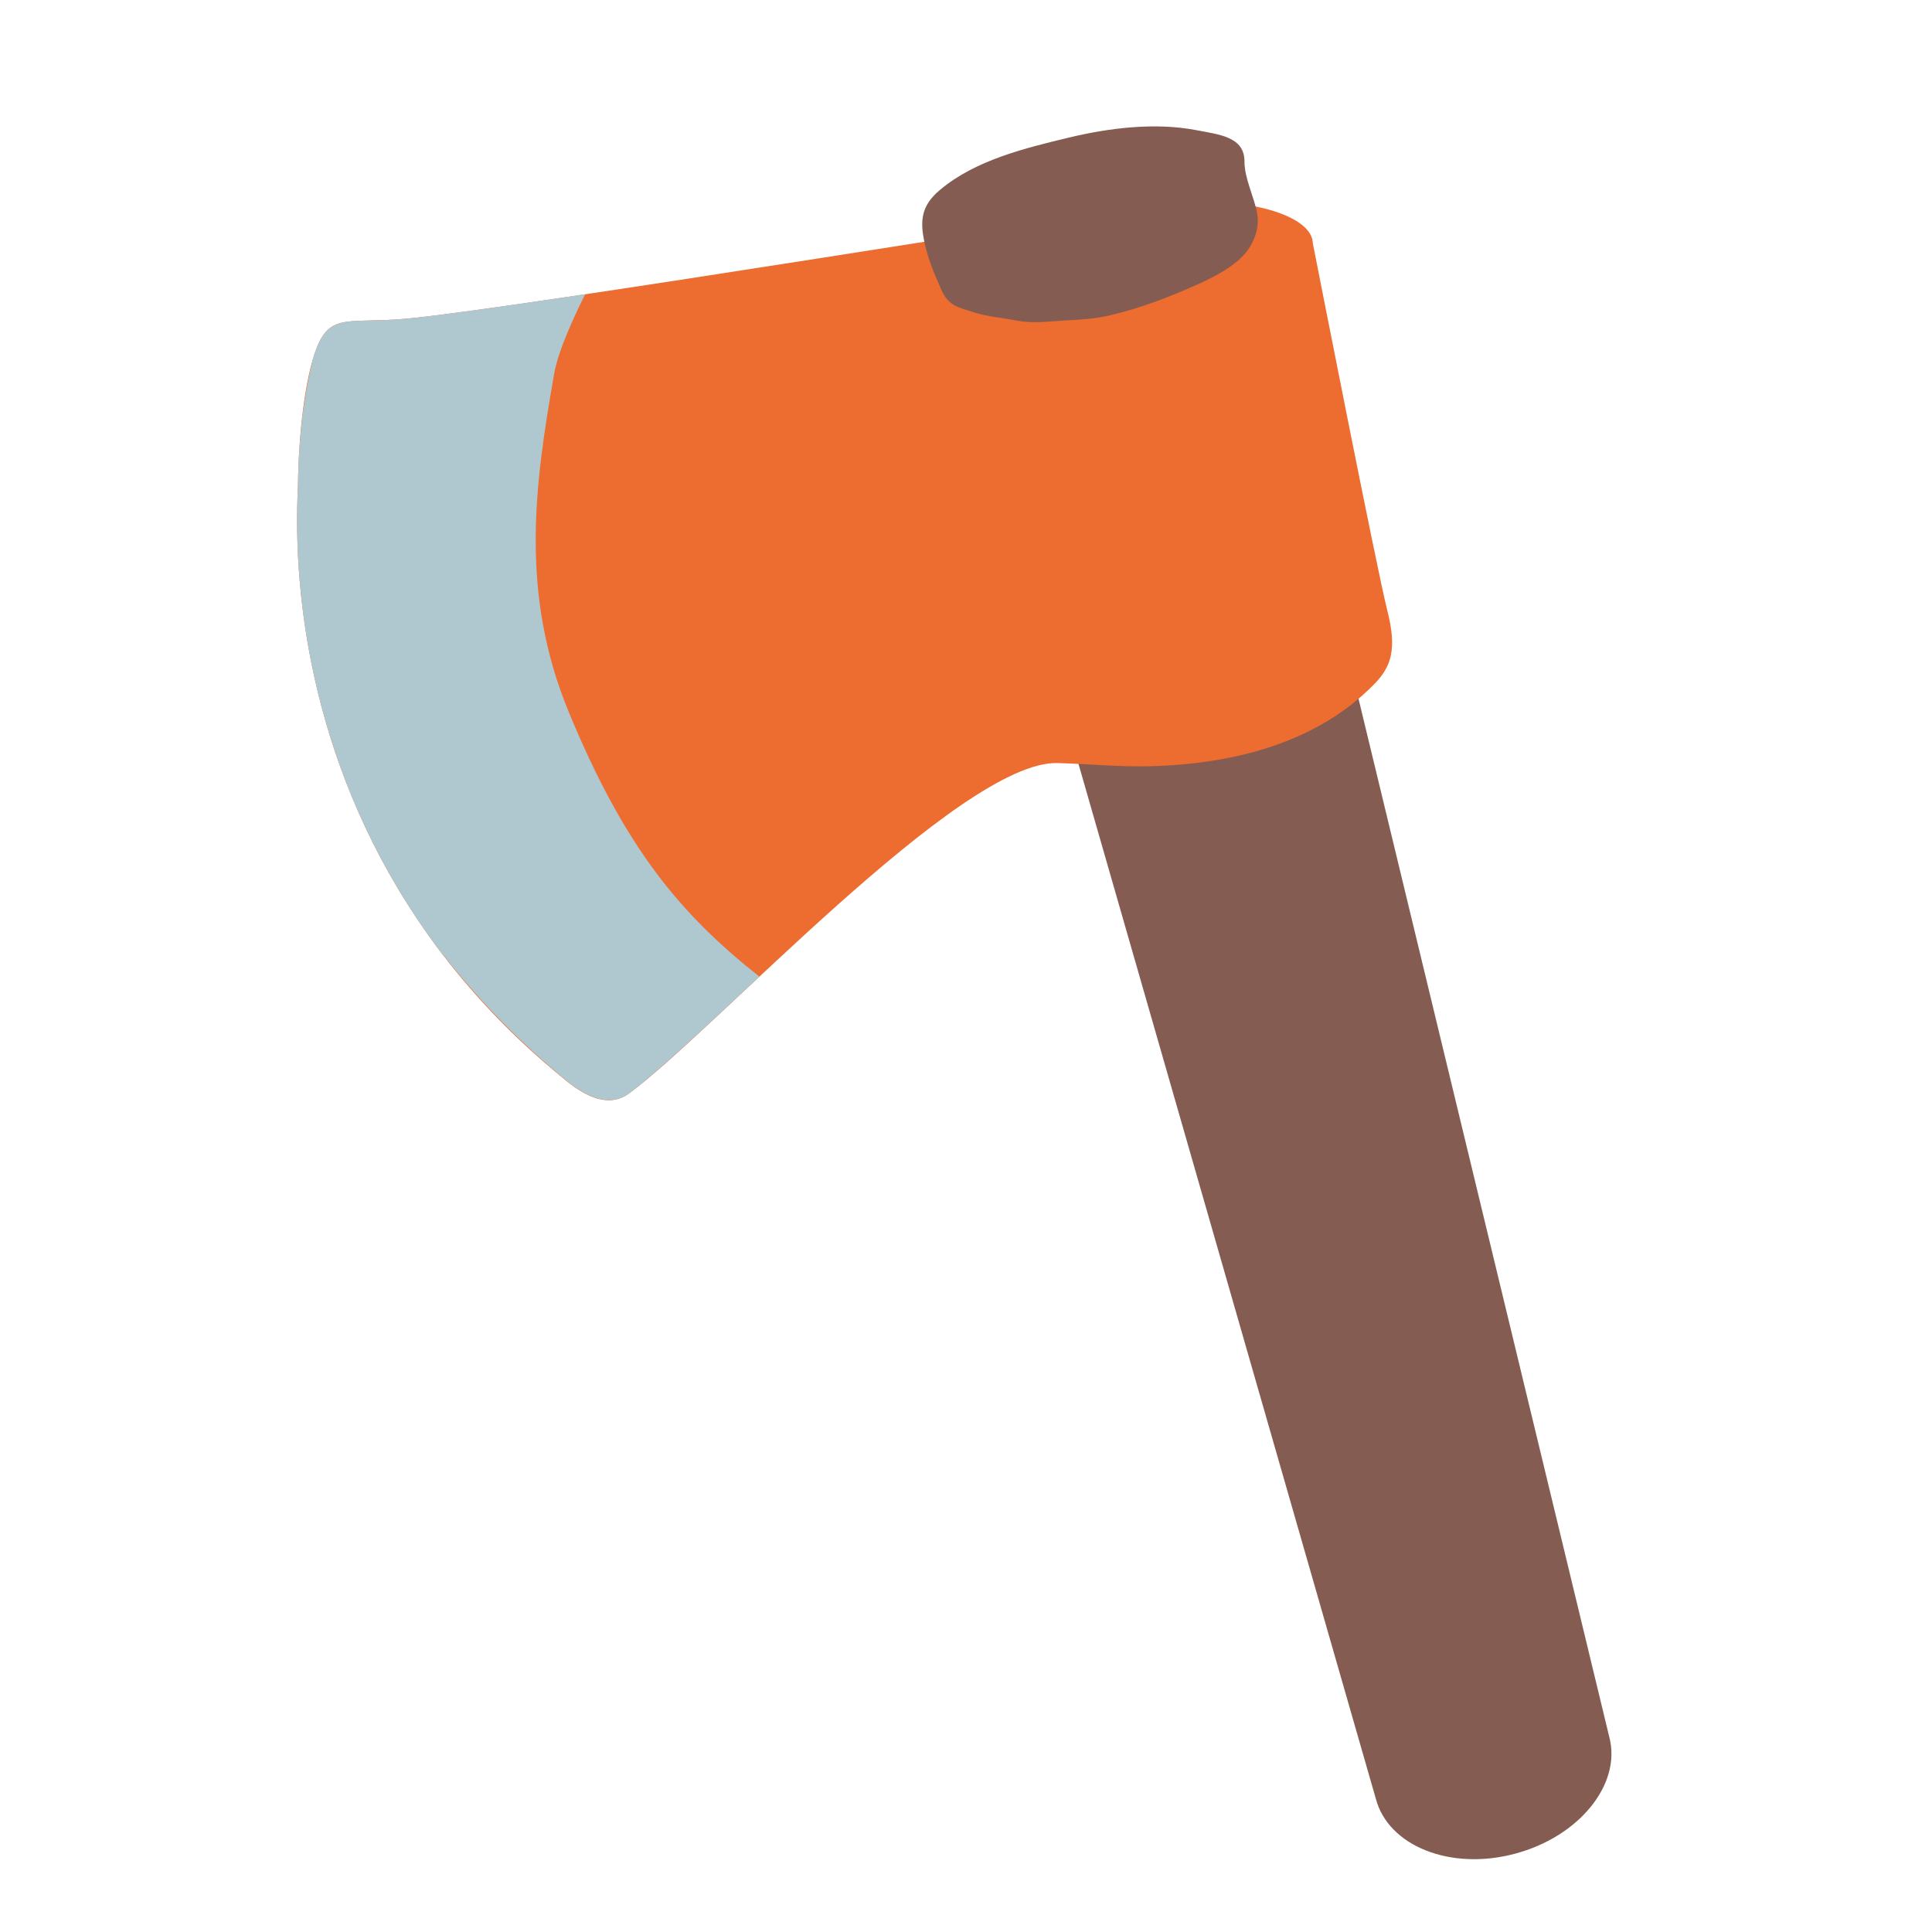 <?xml version="1.0" encoding="UTF-8" standalone="no"?>
<svg
   width="100%"
   height="100%"
   viewBox="0 0 128 128"
   version="1.1"
   xml:space="preserve"
   style="fill-rule:evenodd;clip-rule:evenodd;stroke-linejoin:round;stroke-miterlimit:2;"
   id="svg1"
   sodipodi:docname="emoji_u1fa93.svg"
   inkscape:version="1.3 (0e150ed6c4, 2023-07-21)"
   xmlns:inkscape="http://www.inkscape.org/namespaces/inkscape"
   xmlns:sodipodi="http://sodipodi.sourceforge.net/DTD/sodipodi-0.dtd"
   xmlns="http://www.w3.org/2000/svg"
   xmlns:svg="http://www.w3.org/2000/svg"><defs
   id="defs1">&#10;        &#10;        &#10;        &#10;        &#10;    </defs><sodipodi:namedview
   id="namedview1"
   pagecolor="#ffffff"
   bordercolor="#000000"
   borderopacity="0.25"
   inkscape:showpageshadow="2"
   inkscape:pageopacity="0.0"
   inkscape:pagecheckerboard="0"
   inkscape:deskcolor="#d1d1d1"
   inkscape:zoom="4.0546876"
   inkscape:cx="57.341039"
   inkscape:cy="71.892098"
   inkscape:window-width="1366"
   inkscape:window-height="697"
   inkscape:window-x="-8"
   inkscape:window-y="-8"
   inkscape:window-maximized="1"
   inkscape:current-layer="svg1"
   showguides="false" />&#10;    <g
   id="g1"
   transform="matrix(1.065,0,0,1.065,2.048,-6.054)"
   style="stroke-width:0.939"><path
     d="M 98.189,113.741 80.552,40.72 62.919,45.376 83.667,117.585 c 0.776,2.944 4.641,4.485 8.64,3.421 3.997,-1.055 6.658,-4.321 5.882,-7.265 z"
     fill="#f79329"
     id="path1"
     style="fill:#855c52;stroke-width:0.939" /><path
     id="path37938"
     d="m 77.02,18.728 c -1.473,-0.411 -3.433,-0.596 -5.603,-0.428 -2.113,0.156 -41.369,6.622 -48.178,7.219 -3.773,0.327 -4.795,-0.5 -5.692,2.489 -0.461,1.521 -0.892,4.359 -0.936,7.97 -0.354,6.962 0.965,17.806 8.075,27.828 0.005,0.005 0.009,0.012 0.012,0.017 0.314,0.446 0.638,0.889 0.974,1.327 -0.002,-0.005 -0.008,-0.018 -0.011,-0.023 2.022,2.633 4.459,5.193 7.393,7.588 0.704,0.582 2.558,2.151 4.128,1.01 5.137,-3.711 20.616,-20.732 26.68,-20.572 1.94,0.053 3.872,0.251 5.809,0.196 8.184,-0.218 12.103,-3.268 13.919,-5.129 1.053,-1.077 1.394,-2.195 0.792,-4.544 -0.655,-2.574 -4.481,-22.074 -4.625,-22.803 -0.016,-0.121 -0.027,-0.243 -0.064,-0.365 -0.218,-0.733 -1.202,-1.368 -2.675,-1.779 z"
     style="fill:#ed6c30;fill-rule:nonzero;stroke-width:0.939" /><path
     id="path37942"
     d="m 34.485,23.985 c -5.149,0.769 -9.421,1.374 -11.246,1.534 -3.773,0.327 -4.795,-0.5 -5.692,2.489 -0.226,0.853 -0.473,2.129 -0.671,3.675 -0.142,1.256 -0.245,2.683 -0.265,4.295 -0.354,6.962 0.965,17.806 8.075,27.828 0.005,0.005 0.009,0.012 0.012,0.017 0.314,0.446 0.638,0.889 0.974,1.327 -0.003,-0.006 -0.006,-0.016 -0.011,-0.023 -0.009,-0.02 -0.018,-0.042 -0.026,-0.059 2.028,2.609 4.47,5.179 7.431,7.64 0.461,0.381 1.414,1.179 2.456,1.37 0.107,0.019 0.215,0.032 0.325,0.037 0.348,0.018 0.701,-0.035 1.046,-0.212 10e-4,2.66e-4 0.002,-4.59e-4 0.002,-0.001 0.096,-0.049 0.192,-0.109 0.286,-0.176 0.259,-0.188 0.561,-0.431 0.871,-0.681 0.211,-0.173 0.423,-0.349 0.661,-0.554 0.531,-0.456 1.146,-1.008 1.78,-1.58 0.266,-0.241 0.549,-0.501 0.83,-0.759 1.054,-0.966 2.144,-1.979 3.212,-2.977 0.263,-0.246 0.518,-0.483 0.786,-0.734 -4.969,-3.923 -8.386,-8.057 -11.852,-16.439 -3.075,-7.43 -2.128,-14.155 -0.915,-21.083 0.255,-1.455 1.295,-3.666 1.929,-4.933 z"
     style="fill:#afc7cf;fill-rule:nonzero;stroke-width:0.939" /><path
     d="m 75.494,15.729 c 0,1.065 0.601,2.189 0.789,3.232 0.173,0.948 -0.23,1.964 -0.9,2.66 -0.691,0.717 -1.736,1.266 -2.628,1.676 -1.829,0.829 -3.643,1.534 -5.613,2 -0.977,0.234 -1.943,0.278 -2.944,0.331 -0.945,0.064 -1.942,0.186 -2.889,-0.003 -0.842,-0.168 -1.778,-0.237 -2.602,-0.494 -1.029,-0.33 -1.611,-0.407 -2.067,-1.409 -0.415,-0.952 -0.808,-1.85 -1.033,-2.876 -0.318,-1.421 -0.233,-2.354 0.937,-3.341 2.21,-1.865 5.307,-2.604 8.01,-3.258 2.535,-0.61 5.38,-0.952 7.909,-0.472 1.5,0.285 3.031,0.426 3.031,1.953 z"
     fill="#f79329"
     id="path2"
     style="fill:#855c52;stroke-width:0.939"
     sodipodi:nodetypes="scccccccccscsss" /></g>&#10;</svg>
